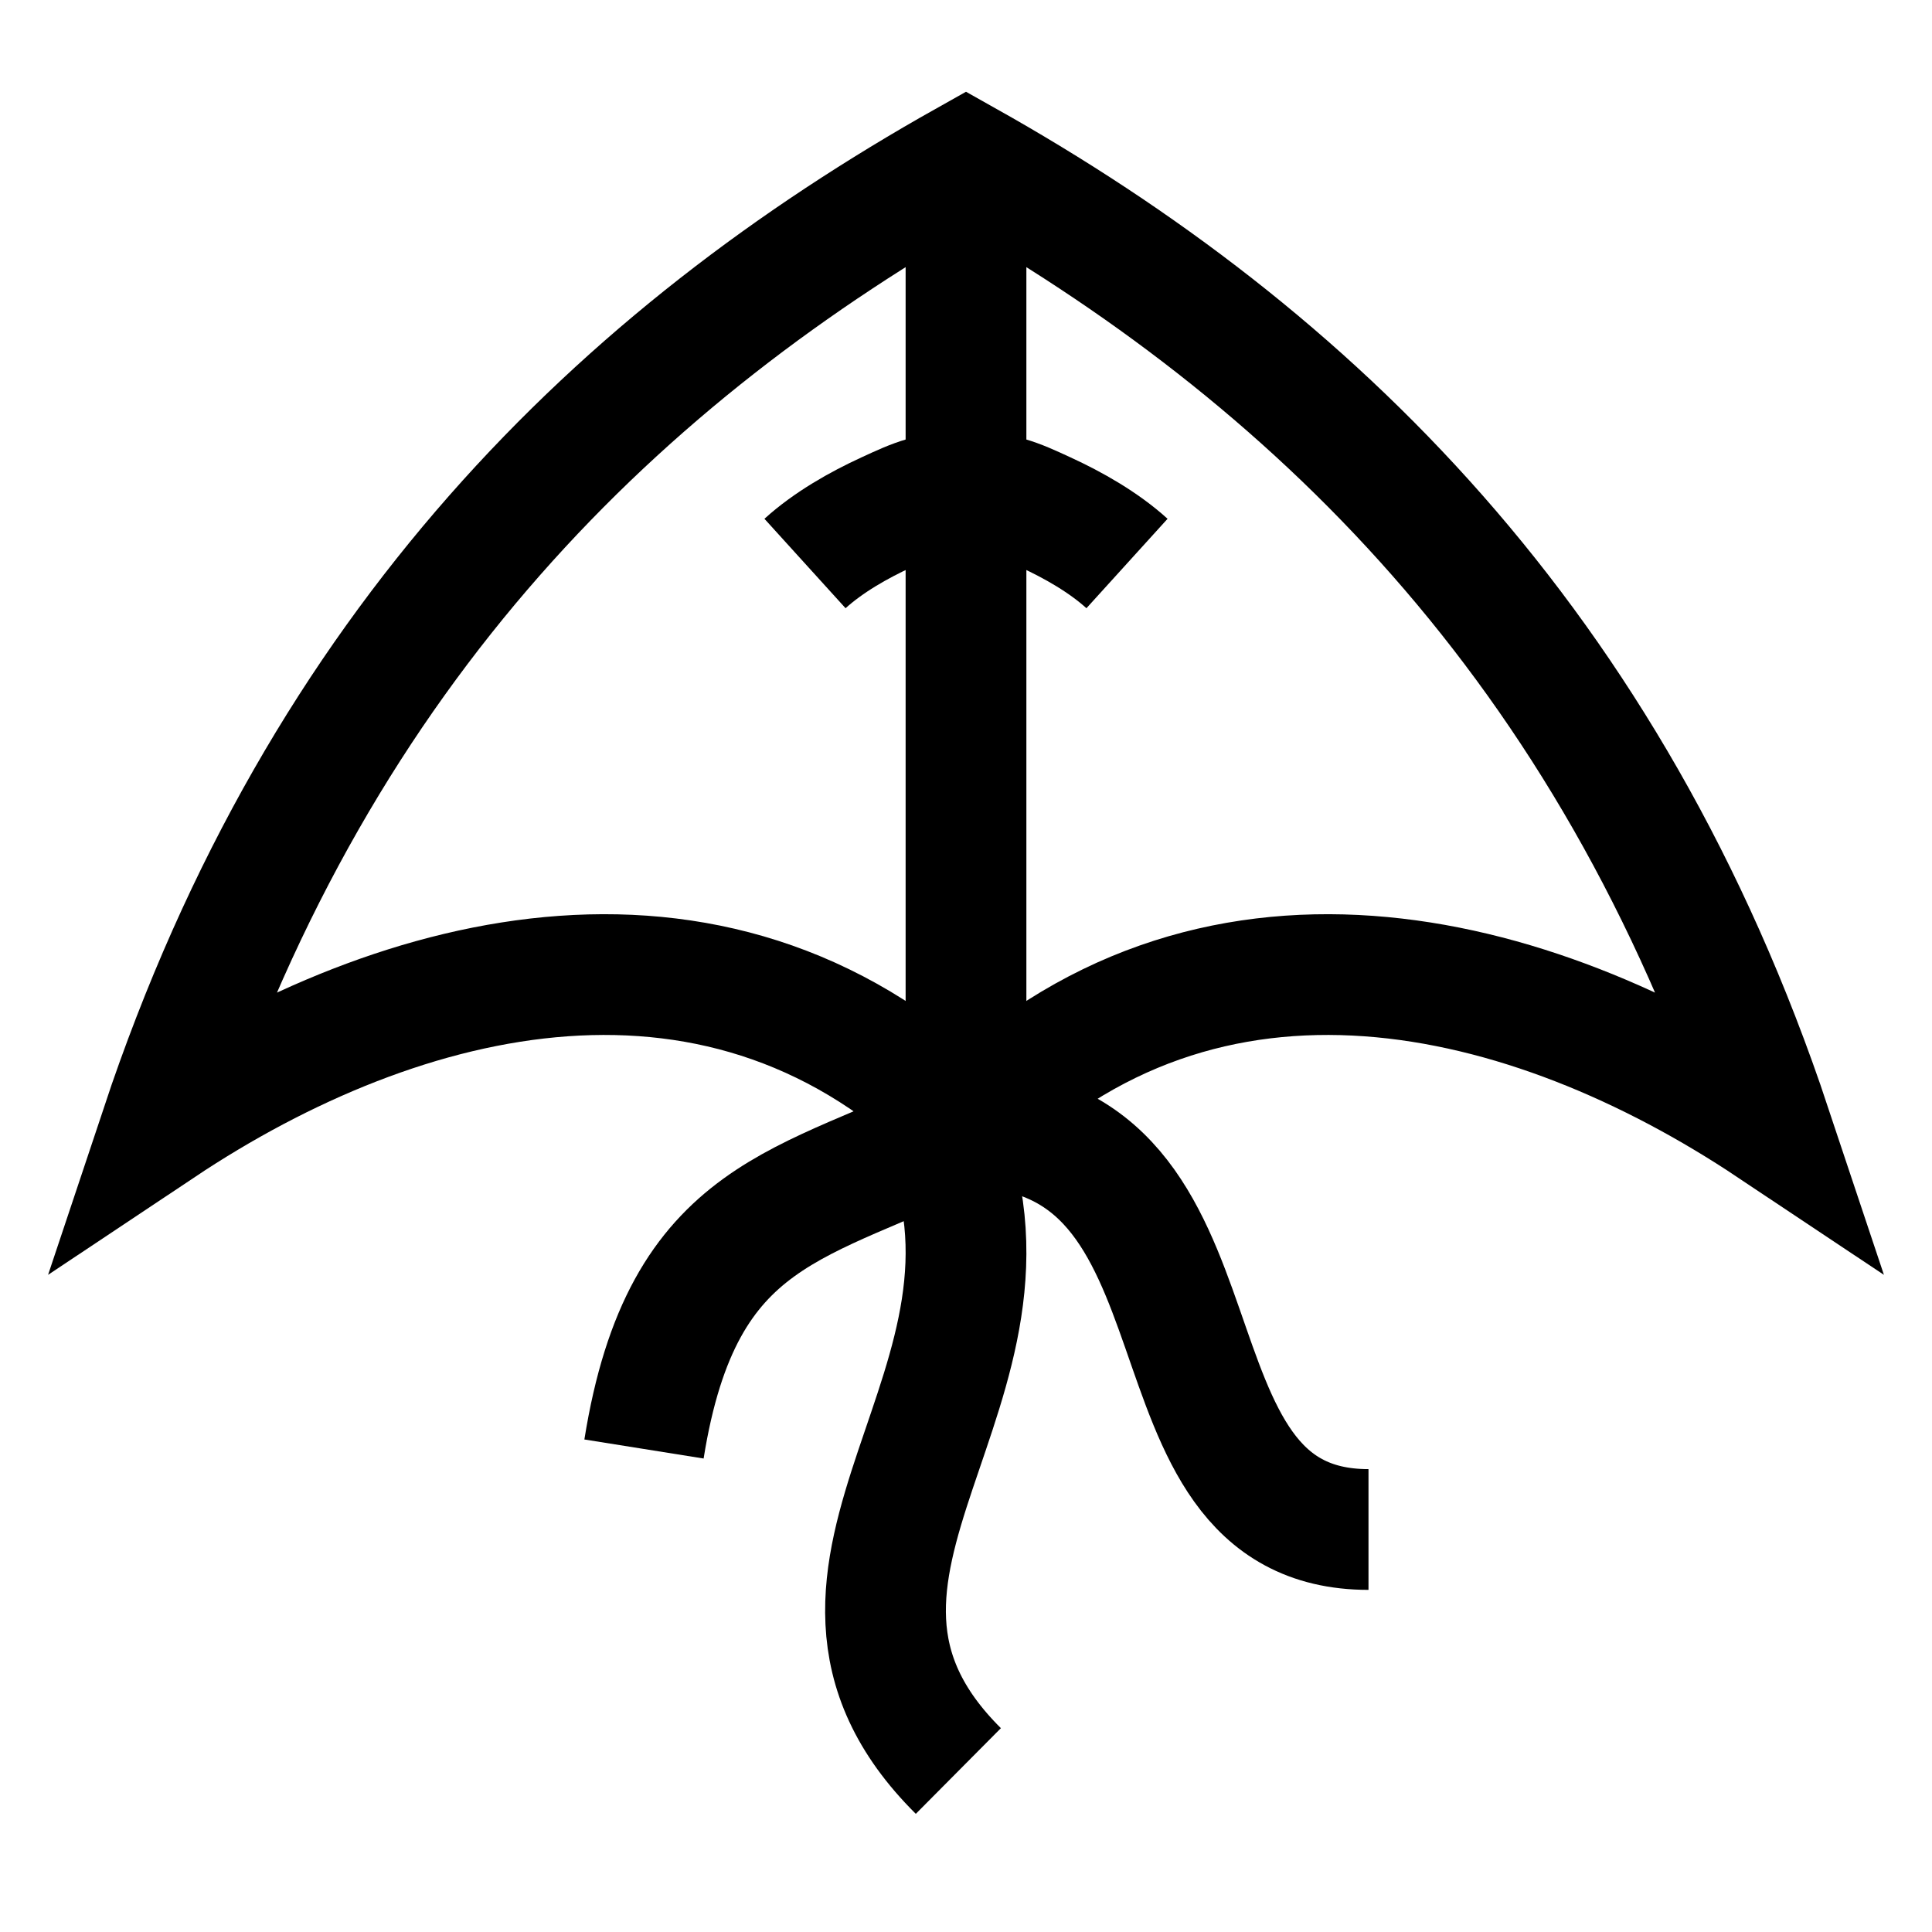 <svg width="24" height="24" viewBox="0 0 24 24" fill="none" xmlns="http://www.w3.org/2000/svg">
    <path d="M12 2C7.714 4.407 4 8 2 14C5 12 9 11 12 14C15 11 19 12 22 14C20 8 16.286 4.407 12 2Z" stroke="currentColor" stroke-width="1.5"/>
    <path d="M12 14C9.988 15 8.479 15 8 18" stroke="currentColor" stroke-width="1.5"/>
    <path d="M11.672 14C13.071 17.203 9.388 19.5 11.905 22" stroke="currentColor" stroke-width="1.5"/>
    <path d="M12 14C15.5 14 14 19 17 19" stroke="currentColor" stroke-width="1.5"/>
    <path d="M12 14V2" stroke="currentColor" stroke-width="1.5"/>
    <path d="M10 7C10.291 6.736 10.667 6.523 11.013 6.364C11.379 6.195 11.562 6.111 12 6.111C12.438 6.111 12.621 6.195 12.987 6.364C13.333 6.523 13.709 6.736 14 7" stroke="currentColor" stroke-width="1.5"/>
</svg>
